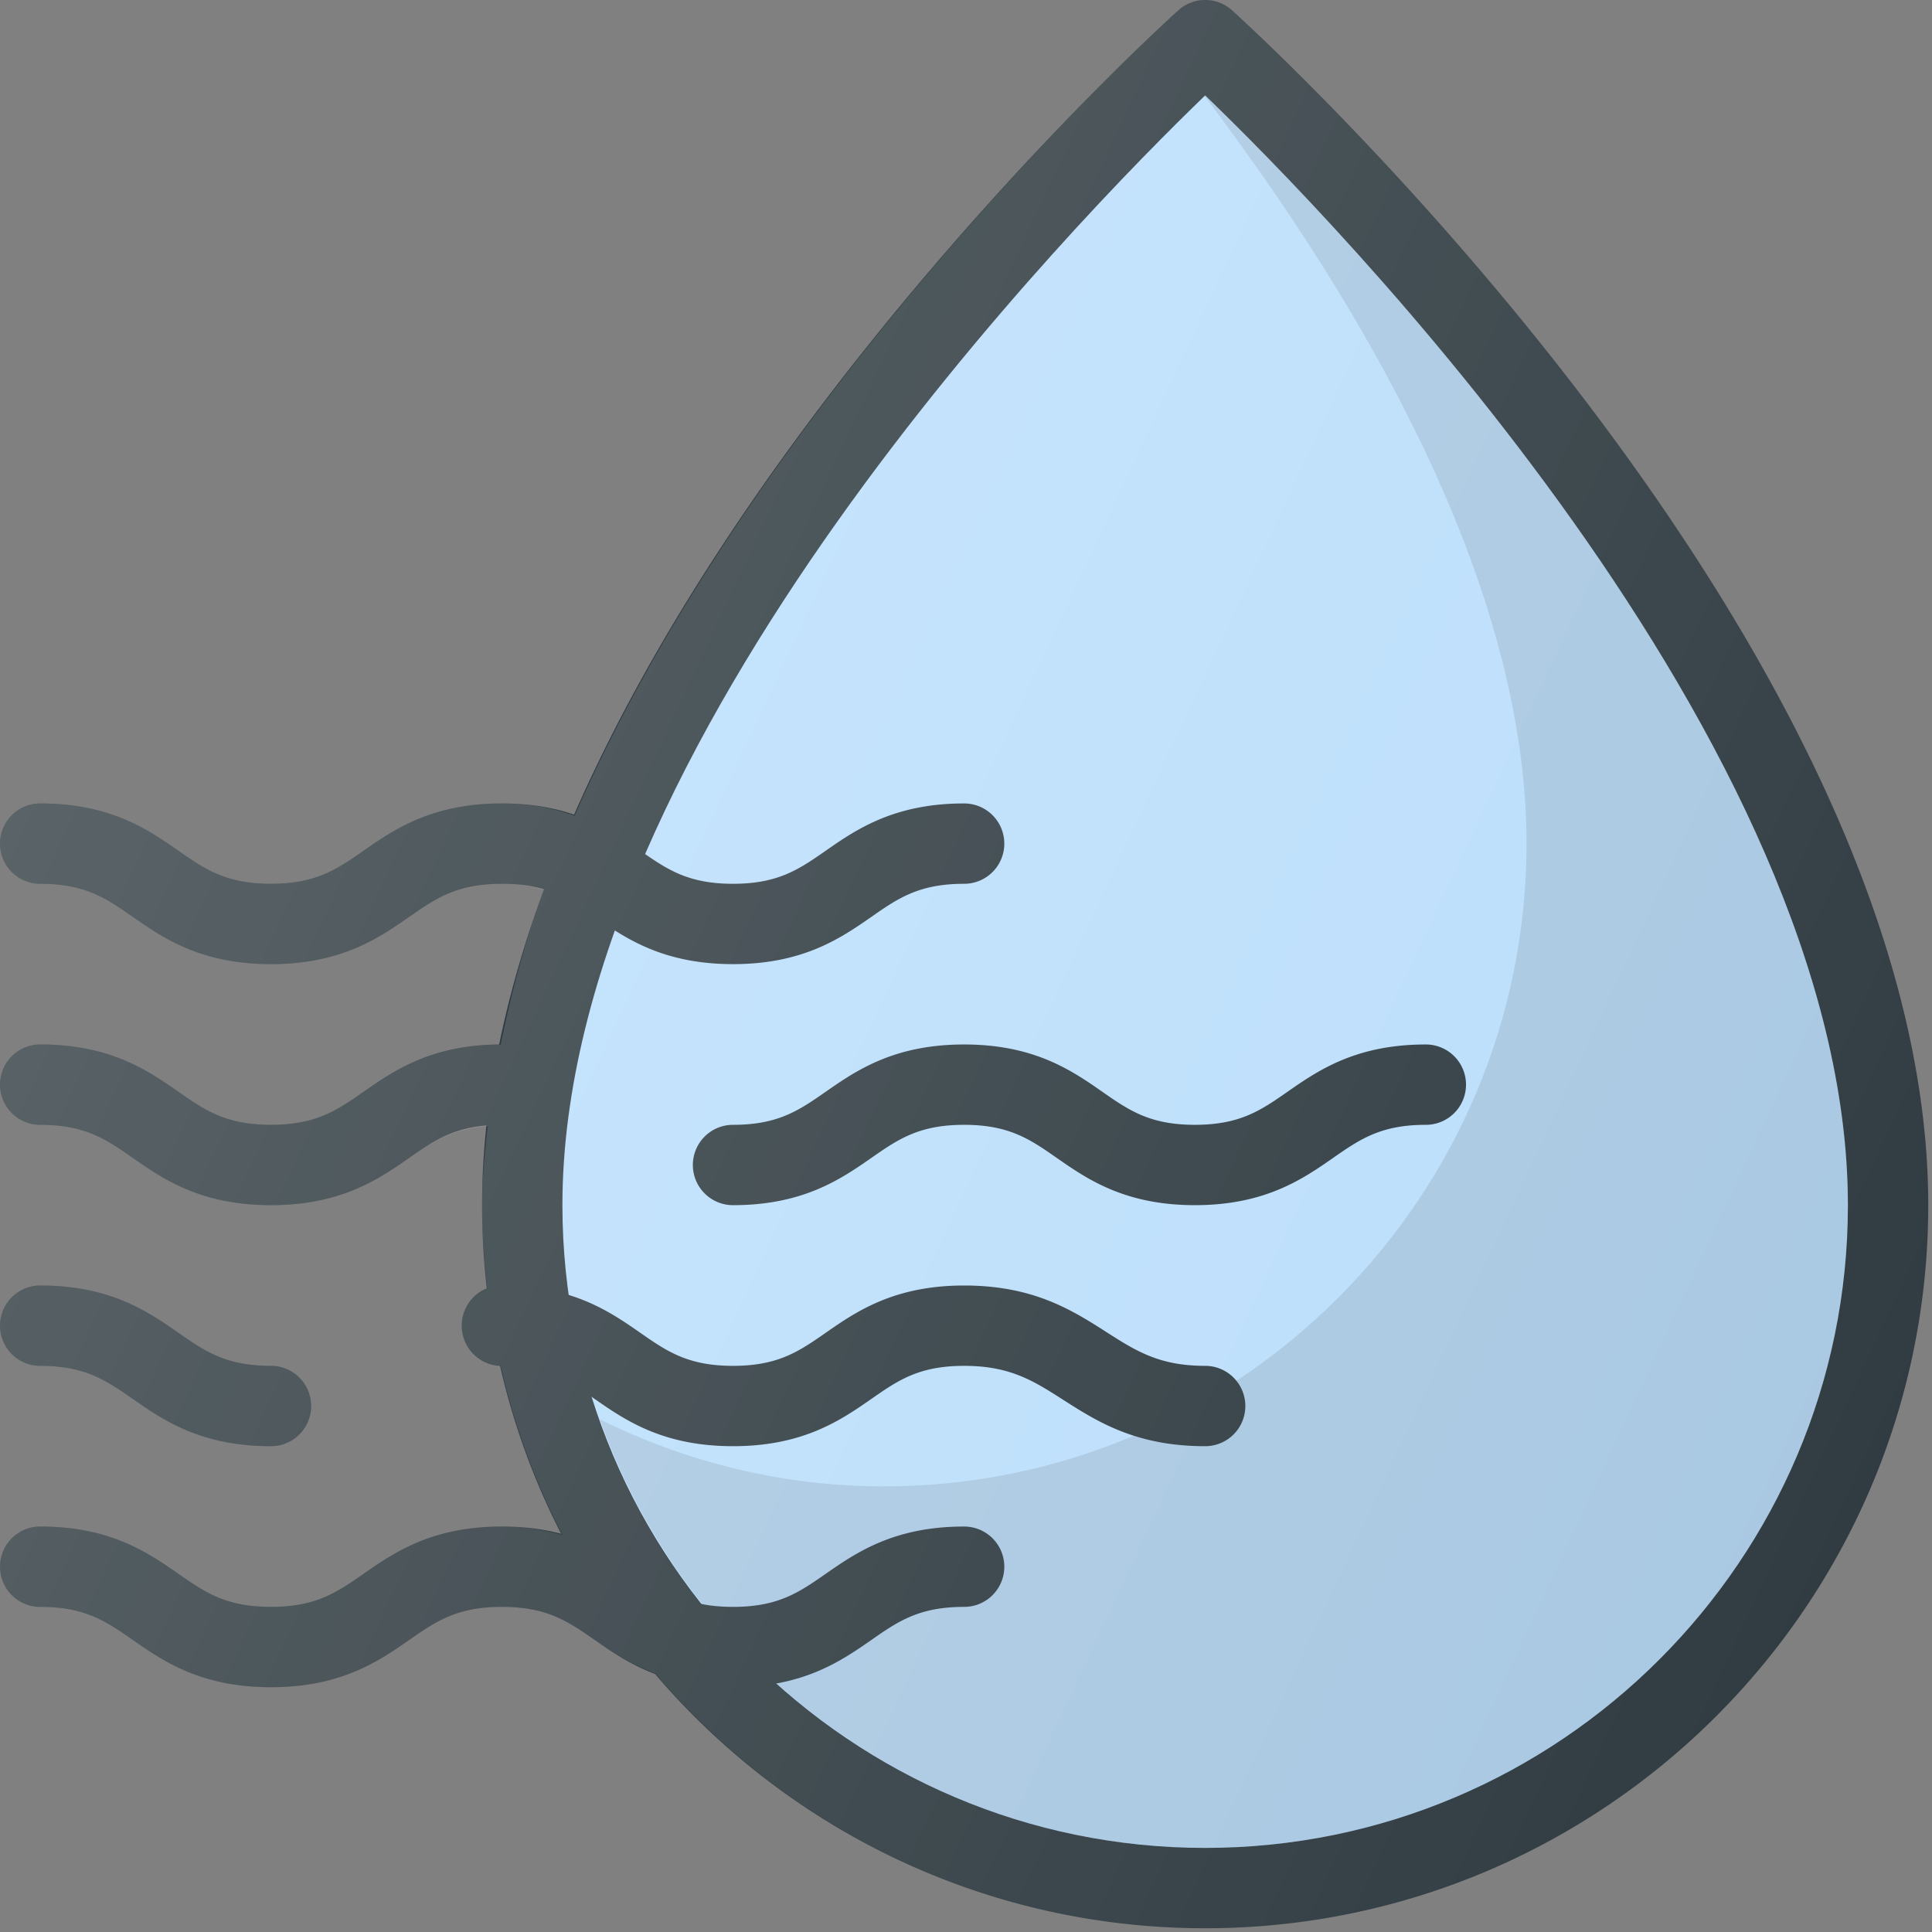 <svg width="513" height="513" viewBox="0 0 513 513" fill="none" xmlns="http://www.w3.org/2000/svg"><rect x="0" y="0" width="513" height="513" fill="#808080" stroke="none"/><g clip-path="url(#clip0)"><path d="M320.004 512.005c-105.865 0-192-86.135-192-192 0-148.365 177.302-310.417 184.844-317.24a10.641 10.641 0 0114.313 0c7.542 6.823 184.844 168.875 184.844 317.24-.001 105.865-86.137 192-192.001 192z" fill="#303C42"/><path d="M320.003 25.339c-33.219 32.02-170.667 171.958-170.667 294.667 0 94.104 76.563 170.667 170.667 170.667S490.67 414.11 490.67 320.006c-.001-122.803-137.428-262.657-170.667-294.667z" fill="#BBDEFB"/><path opacity=".1" d="M320.003 25.339l-.15.147c43.283 57.268 85.483 130.477 85.483 198.52 0 94.104-76.563 170.667-170.667 170.667-27.078 0-52.609-6.508-75.376-17.78 23.504 66.177 86.574 113.78 160.71 113.78 94.104 0 170.667-76.563 170.667-170.667-.001-122.803-137.428-262.657-170.667-294.667z" fill="#000"/><path d="M194.64 256.005c-18.688 0-28.719-6.969-36.771-12.573-7.042-4.896-12.604-8.76-24.604-8.76-11.979 0-17.531 3.865-24.563 8.75-8.052 5.604-18.083 12.583-36.76 12.583-18.667 0-28.688-6.979-36.73-12.583-7.02-4.885-12.572-8.75-24.541-8.75A10.66 10.66 0 01.004 224.005a10.66 10.66 0 0110.667-10.667c18.667 0 28.688 6.979 36.729 12.583 7.02 4.885 12.573 8.75 24.542 8.75 11.99 0 17.542-3.865 24.573-8.76 8.052-5.604 18.073-12.573 36.75-12.573 18.688 0 28.719 6.969 36.781 12.573 7.031 4.896 12.594 8.76 24.594 8.76 11.99 0 17.552-3.865 24.583-8.76 8.063-5.604 18.094-12.573 36.781-12.573a10.66 10.66 0 0110.667 10.667 10.66 10.66 0 01-10.667 10.667c-12 0-17.563 3.865-24.594 8.76-8.062 5.604-18.093 12.573-36.77 12.573zm0 192c-18.688 0-28.719-6.969-36.771-12.573-7.042-4.896-12.604-8.76-24.604-8.76-11.979 0-17.531 3.865-24.563 8.75-8.052 5.604-18.083 12.583-36.76 12.583-18.667 0-28.688-6.979-36.73-12.583-7.02-4.885-12.572-8.75-24.541-8.75A10.66 10.66 0 01.004 416.005a10.66 10.66 0 0110.667-10.667c18.667 0 28.688 6.979 36.729 12.583 7.02 4.885 12.573 8.75 24.542 8.75 11.99 0 17.542-3.865 24.573-8.76 8.052-5.604 18.073-12.573 36.75-12.573 18.688 0 28.719 6.969 36.781 12.573 7.031 4.896 12.594 8.76 24.594 8.76 11.99 0 17.552-3.865 24.583-8.76 8.063-5.604 18.094-12.573 36.781-12.573a10.66 10.66 0 0110.667 10.667 10.66 10.66 0 01-10.667 10.667c-12 0-17.563 3.865-24.594 8.76-8.062 5.604-18.093 12.573-36.77 12.573zm-122.698-64c-18.667 0-28.688-6.979-36.73-12.583-7.02-4.885-12.572-8.75-24.541-8.75A10.66 10.66 0 01.004 352.005a10.66 10.66 0 0110.667-10.667c18.667 0 28.688 6.979 36.729 12.583 7.02 4.885 12.573 8.75 24.542 8.75a10.66 10.66 0 0110.667 10.667 10.66 10.66 0 01-10.667 10.667zm248.063 0c-18.438 0-28.698-6.563-37.75-12.344-7.844-5.021-14.052-8.99-26.25-8.99-12 0-17.563 3.865-24.594 8.76-8.063 5.604-18.094 12.573-36.771 12.573-18.688 0-28.719-6.969-36.781-12.573-7.031-4.896-12.594-8.76-24.594-8.76a10.66 10.66 0 01-10.667-10.667 10.66 10.66 0 0110.667-10.667c18.688 0 28.719 6.969 36.771 12.573 7.042 4.896 12.604 8.76 24.604 8.76 11.99 0 17.552-3.865 24.583-8.76 8.063-5.604 18.094-12.573 36.781-12.573 18.438 0 28.698 6.563 37.75 12.344 7.844 5.021 14.052 8.99 26.25 8.99a10.66 10.66 0 0110.667 10.667 10.66 10.66 0 01-10.666 10.667zm-248.063-64c-18.667 0-28.688-6.979-36.73-12.583-7.02-4.885-12.572-8.75-24.541-8.75A10.66 10.66 0 01.004 288.005a10.66 10.66 0 0110.667-10.667c18.667 0 28.688 6.979 36.729 12.583 7.02 4.885 12.573 8.75 24.542 8.75 11.99 0 17.542-3.865 24.573-8.76 8.052-5.604 18.073-12.573 36.75-12.573a10.66 10.66 0 0110.667 10.667 10.66 10.66 0 01-10.667 10.667c-11.979 0-17.531 3.865-24.563 8.75-8.052 5.604-18.083 12.583-36.76 12.583zm245.334 0c-18.667 0-28.688-6.979-36.729-12.583-7.021-4.885-12.573-8.75-24.542-8.75-12 0-17.563 3.865-24.594 8.76-8.063 5.604-18.094 12.573-36.771 12.573a10.66 10.66 0 01-10.667-10.667 10.66 10.66 0 0110.667-10.667c11.99 0 17.552-3.865 24.583-8.76 8.063-5.604 18.094-12.573 36.781-12.573 18.667 0 28.688 6.979 36.729 12.583 7.021 4.885 12.573 8.75 24.542 8.75 11.99 0 17.542-3.865 24.573-8.76 8.052-5.604 18.073-12.573 36.75-12.573a10.66 10.66 0 0110.667 10.667 10.66 10.66 0 01-10.667 10.667c-11.979 0-17.531 3.865-24.563 8.75-8.05 5.604-18.081 12.583-36.759 12.583z" fill="#303C42"/><path d="M10.669 362.672c11.969 0 17.521 3.865 24.542 8.75 8.042 5.604 18.063 12.583 36.729 12.583a10.66 10.66 0 0010.667-10.667 10.66 10.66 0 00-10.667-10.667c-11.969 0-17.521-3.865-24.542-8.75-8.042-5.604-18.062-12.583-36.729-12.583A10.66 10.66 0 00.002 352.005a10.66 10.66 0 0010.667 10.667zM327.159 2.766a10.641 10.641 0 00-14.313 0c-5.79 5.238-111.408 102.034-160.263 213.827-5.31-1.861-11.422-3.254-19.32-3.254-18.677 0-28.698 6.969-36.75 12.573-7.031 4.896-12.583 8.76-24.573 8.76-11.969 0-17.521-3.865-24.542-8.75-8.042-5.604-18.062-12.583-36.729-12.583A10.66 10.66 0 00.002 224.006a10.66 10.66 0 0010.667 10.667c11.969 0 17.521 3.865 24.542 8.75 8.042 5.604 18.063 12.583 36.729 12.583 18.677 0 28.708-6.979 36.76-12.583 7.031-4.885 12.583-8.75 24.563-8.75 4.54 0 7.996.684 11.122 1.637-4.991 13.577-8.611 27.311-11.43 41.059-18.456.086-28.44 6.974-36.443 12.544-7.031 4.896-12.583 8.76-24.573 8.76-11.969 0-17.521-3.865-24.542-8.75-8.042-5.604-18.062-12.583-36.729-12.583A10.66 10.66 0 00.001 288.007a10.66 10.66 0 0010.667 10.667c11.969 0 17.521 3.865 24.542 8.75 8.042 5.604 18.063 12.583 36.729 12.583 18.677 0 28.708-6.979 36.76-12.583 6.194-4.305 11.496-7.652 20.801-8.427-.747 7.017-1.499 14.036-1.499 21.01 0 7.49.539 14.846 1.378 22.116-3.962 1.556-6.784 5.366-6.784 9.884 0 5.777 4.6 10.411 10.333 10.599a190.498 190.498 0 0016.431 45.007c-4.625-1.292-9.723-2.272-16.098-2.272-18.677 0-28.698 6.969-36.75 12.573-7.031 4.896-12.583 8.76-24.573 8.76-11.969 0-17.521-3.865-24.542-8.75-8.042-5.604-18.062-12.583-36.729-12.583A10.66 10.66 0 000 416.008a10.66 10.66 0 0010.667 10.667c11.969 0 17.521 3.865 24.542 8.75 8.042 5.604 18.063 12.583 36.729 12.583 18.677 0 28.708-6.979 36.76-12.583 7.031-4.885 12.583-8.75 24.563-8.75 12 0 17.563 3.865 24.604 8.76 4.375 3.044 9.493 6.395 16.107 8.909 35.245 41.331 87.585 67.664 146.029 67.664 105.865 0 192-86.135 192-192 .002-148.367-177.3-310.419-184.842-317.242z" fill="url(#paint0_linear)"/></g><defs><linearGradient id="paint0_linear" x1="32.709" y1="151.514" x2="507.236" y2="372.79" gradientUnits="userSpaceOnUse"><stop stop-color="#fff" stop-opacity=".2"/><stop offset="1" stop-color="#fff" stop-opacity="0"/></linearGradient><clipPath id="clip0"><path fill="#fff" d="M0 0h513v513H0z"/></clipPath></defs></svg>